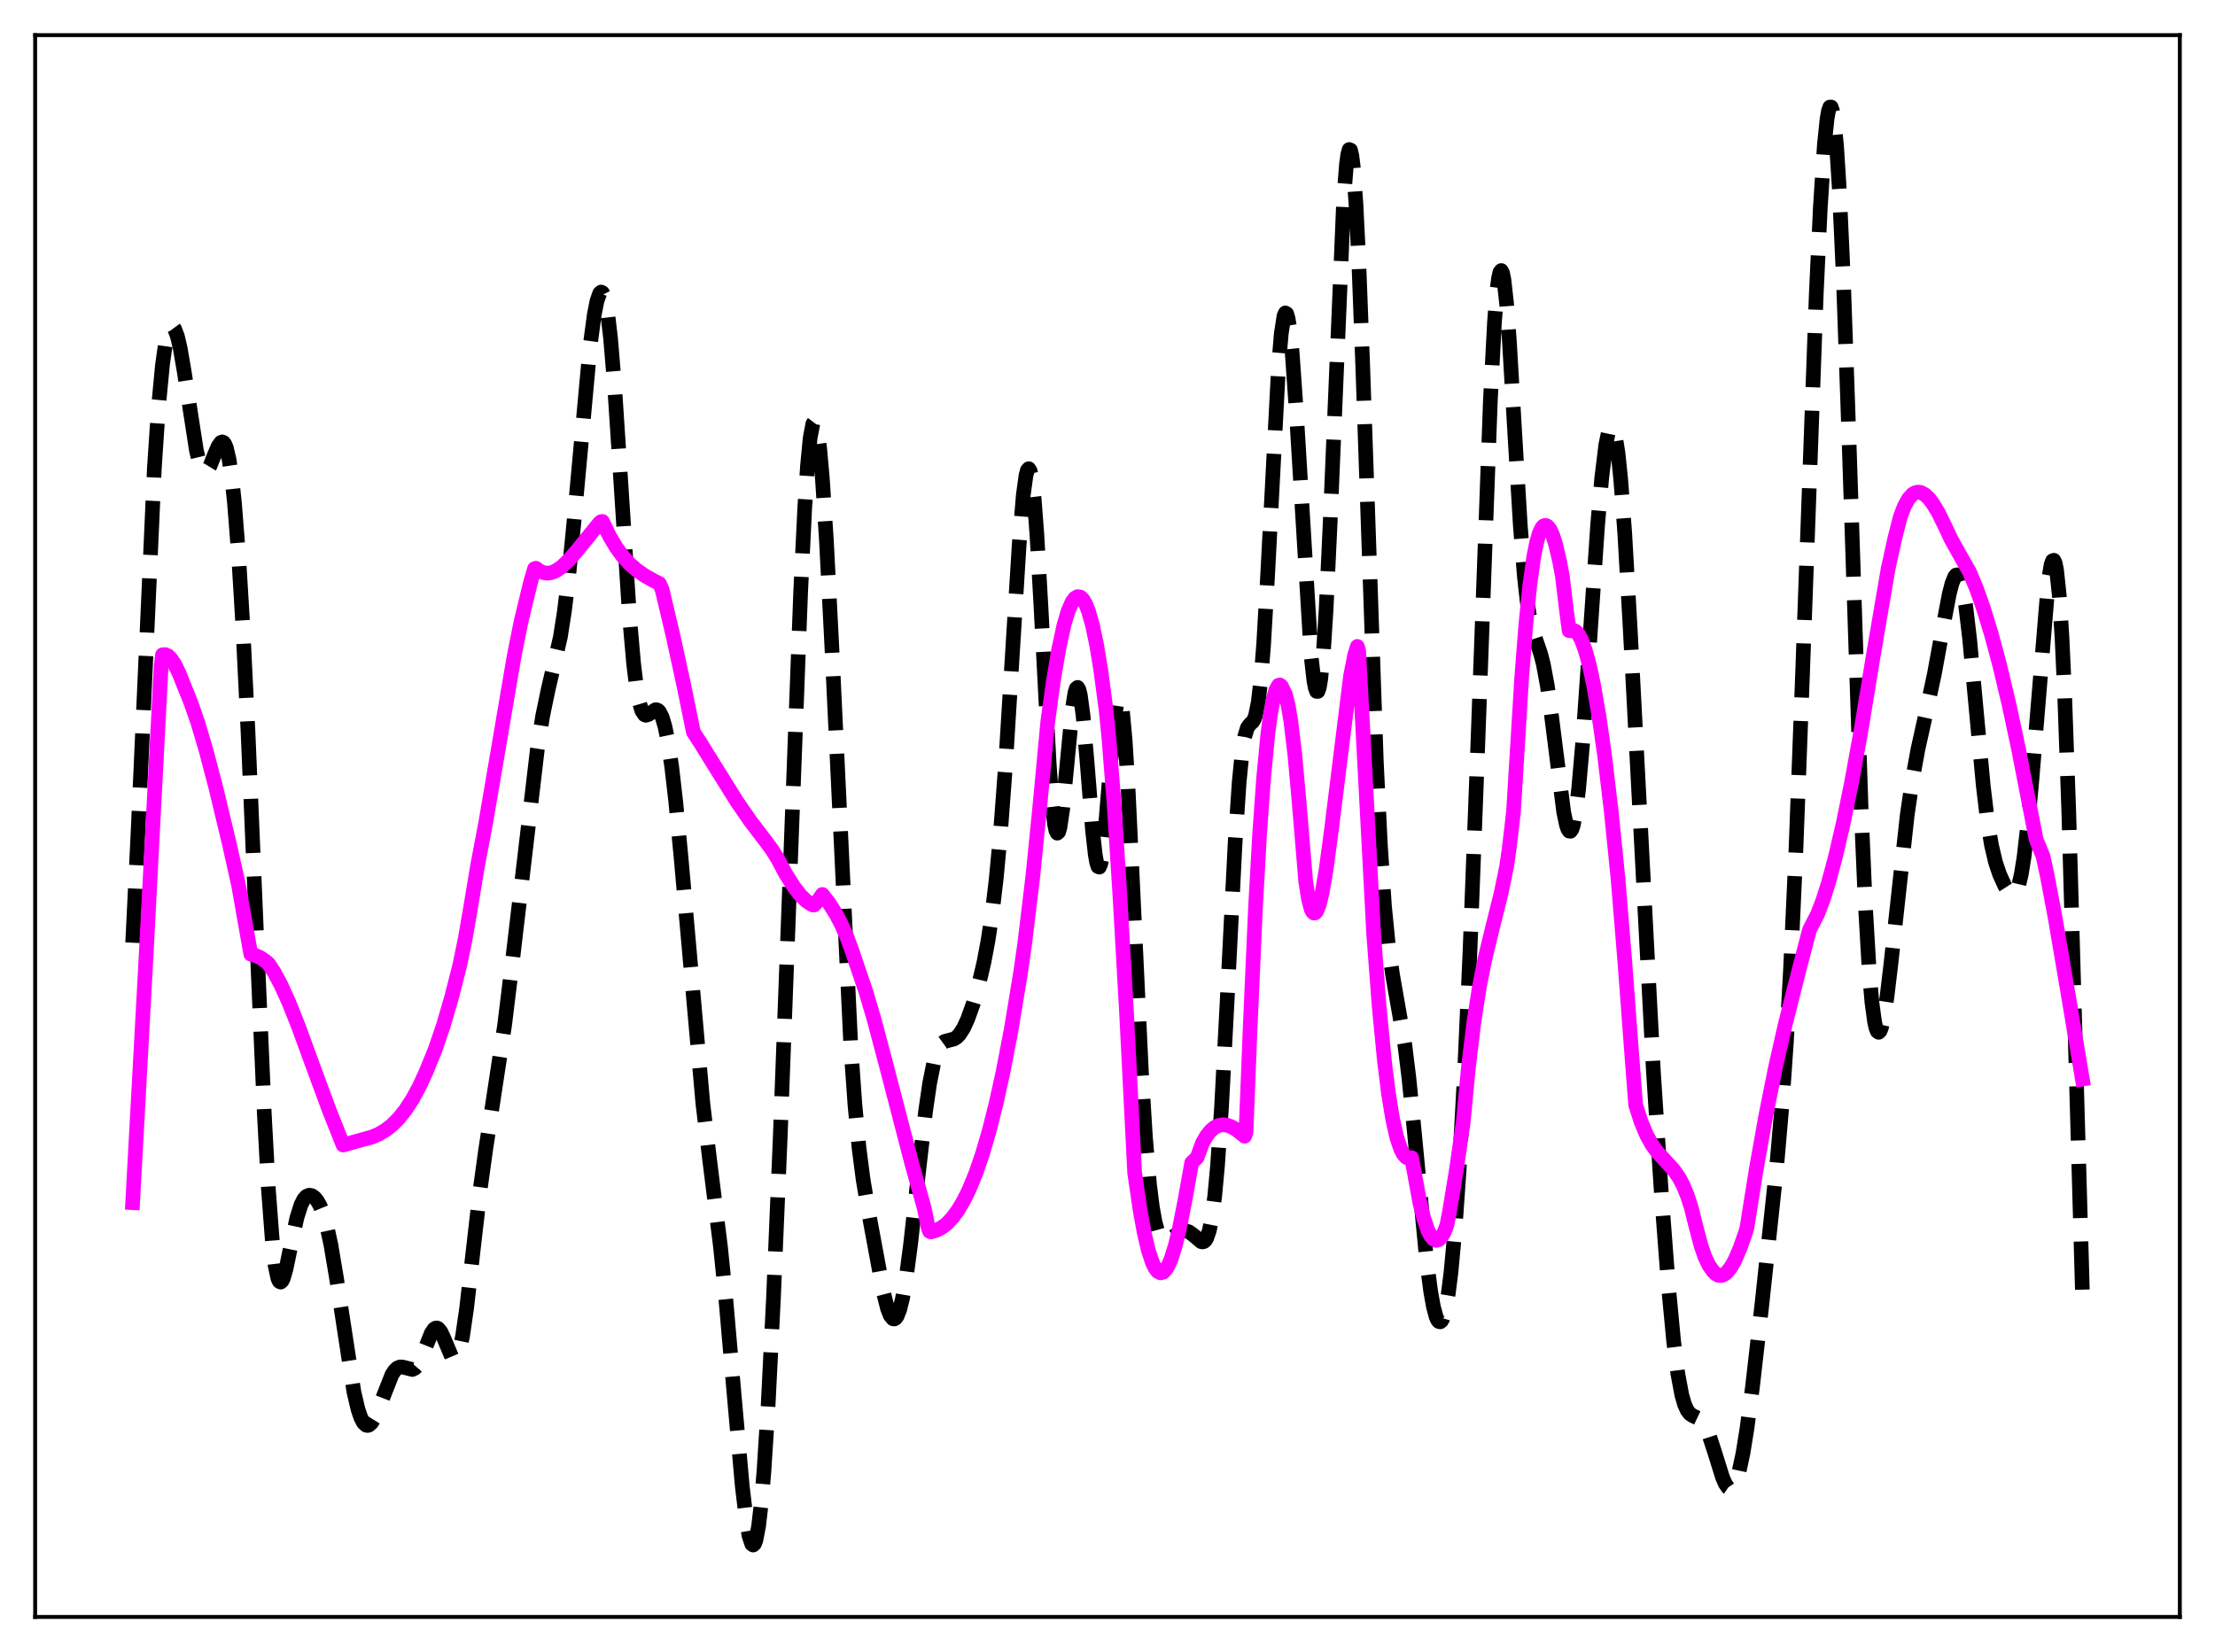 <?xml version="1.0" encoding="utf-8" standalone="no"?>
<!DOCTYPE svg PUBLIC "-//W3C//DTD SVG 1.1//EN"
  "http://www.w3.org/Graphics/SVG/1.1/DTD/svg11.dtd">
<svg xmlns:xlink="http://www.w3.org/1999/xlink" width="453.6pt" height="338.4pt" viewBox="0 0 453.6 338.4" xmlns="http://www.w3.org/2000/svg" version="1.1">
 <defs>
  <style type="text/css">*{stroke-linejoin: round; stroke-linecap: butt}</style>
 </defs>
 <g id="figure_1">
  <g id="patch_1">
   <path d="M 0 338.4 
L 453.6 338.4 
L 453.6 0 
L 0 0 
z
" style="fill: #ffffff"/>
  </g>
  <g id="axes_1">
   <g id="patch_2">
    <path d="M 7.2 331.2 
L 446.4 331.2 
L 446.4 7.2 
L 7.2 7.2 
z
" style="fill: #ffffff"/>
   </g>
   <g id="matplotlib.axis_1"/>
   <g id="matplotlib.axis_2"/>
   <g id="line2d_1">
    <path d="M 27.164 193.1 
L 28.276 170.3 
L 31.612 95.871 
L 32.446 83.398 
L 33.281 74.666 
L 33.837 70.784 
L 34.393 68.303 
L 34.949 67.095 
L 35.227 66.932 
L 35.505 67.046 
L 35.783 67.423 
L 36.339 68.917 
L 36.895 71.291 
L 37.729 76.142 
L 40.232 92.329 
L 40.788 94.614 
L 41.344 96.044 
L 41.622 96.427 
L 41.9 96.595 
L 42.178 96.56 
L 42.456 96.339 
L 43.012 95.434 
L 44.124 92.66 
L 44.68 91.388 
L 45.237 90.616 
L 45.515 90.511 
L 45.793 90.641 
L 46.071 91.037 
L 46.349 91.725 
L 46.905 94.07 
L 47.461 97.819 
L 48.017 103.045 
L 48.851 113.668 
L 49.685 127.461 
L 50.797 150.083 
L 52.466 189.746 
L 54.134 228.302 
L 54.968 243.597 
L 55.802 254.609 
L 56.358 259.293 
L 56.914 261.892 
L 57.193 262.471 
L 57.471 262.618 
L 57.749 262.381 
L 58.027 261.812 
L 58.583 259.896 
L 59.695 254.502 
L 60.807 249.417 
L 61.641 246.788 
L 62.197 245.685 
L 62.753 245.051 
L 63.309 244.815 
L 63.866 244.91 
L 64.422 245.299 
L 64.978 245.974 
L 65.534 246.964 
L 66.09 248.314 
L 66.924 251.123 
L 67.758 254.959 
L 68.87 261.554 
L 72.485 285.169 
L 73.319 288.688 
L 73.875 290.339 
L 74.431 291.415 
L 74.987 291.929 
L 75.265 291.984 
L 75.543 291.913 
L 76.1 291.421 
L 76.656 290.527 
L 77.49 288.621 
L 80.27 281.566 
L 80.826 280.728 
L 81.382 280.207 
L 81.939 279.991 
L 82.495 280.024 
L 84.441 280.518 
L 84.997 280.235 
L 85.553 279.591 
L 86.109 278.577 
L 86.943 276.525 
L 88.334 273.063 
L 88.89 272.252 
L 89.168 272.054 
L 89.446 272.009 
L 89.724 272.122 
L 90.28 272.799 
L 90.836 273.972 
L 92.504 277.94 
L 92.782 278.25 
L 93.06 278.359 
L 93.338 278.237 
L 93.616 277.863 
L 94.172 276.304 
L 94.729 273.66 
L 95.563 267.918 
L 96.953 255.641 
L 98.343 243.565 
L 99.455 235.524 
L 103.348 209.902 
L 105.016 196.214 
L 110.021 153.66 
L 111.133 146.647 
L 112.245 141.285 
L 114.748 130.53 
L 115.582 125.205 
L 116.416 118.343 
L 117.528 107.013 
L 120.865 70.661 
L 121.699 64.467 
L 122.255 61.641 
L 122.811 60.076 
L 123.089 59.823 
L 123.367 59.95 
L 123.645 60.473 
L 123.923 61.407 
L 124.479 64.527 
L 125.036 69.305 
L 125.87 79.286 
L 126.982 96.309 
L 128.928 126.518 
L 129.762 135.986 
L 130.318 140.547 
L 130.874 143.698 
L 131.431 145.573 
L 131.987 146.402 
L 132.265 146.515 
L 132.821 146.339 
L 134.211 145.387 
L 134.489 145.389 
L 134.767 145.521 
L 135.045 145.804 
L 135.601 146.893 
L 136.157 148.752 
L 136.713 151.428 
L 137.548 156.967 
L 138.382 164.191 
L 139.494 175.914 
L 143.943 226.091 
L 145.333 237.646 
L 147.557 255.5 
L 148.669 266.423 
L 150.338 285.662 
L 152.006 304.417 
L 152.84 311.441 
L 153.396 314.609 
L 153.952 316.272 
L 154.23 316.473 
L 154.508 316.225 
L 154.786 315.513 
L 155.342 312.657 
L 155.899 307.877 
L 156.455 301.233 
L 157.289 288.089 
L 158.401 265.762 
L 159.791 232.619 
L 161.737 180.426 
L 163.962 121.261 
L 164.796 104.089 
L 165.352 95.529 
L 165.908 89.701 
L 166.464 86.782 
L 166.742 86.417 
L 167.02 86.763 
L 167.298 87.794 
L 167.854 91.771 
L 168.411 98.024 
L 169.245 110.875 
L 170.357 132.657 
L 174.249 214.61 
L 175.084 226.376 
L 175.918 235.149 
L 176.752 241.599 
L 177.864 248.262 
L 180.923 264.765 
L 181.757 268.039 
L 182.313 269.457 
L 182.869 270.134 
L 183.147 270.172 
L 183.425 270 
L 183.703 269.617 
L 184.259 268.212 
L 184.815 265.968 
L 185.649 261.137 
L 186.483 254.816 
L 188.152 239.691 
L 189.542 227.642 
L 190.376 221.914 
L 191.21 217.728 
L 191.766 215.808 
L 192.322 214.513 
L 192.879 213.733 
L 193.435 213.329 
L 194.269 213.103 
L 195.381 212.812 
L 195.937 212.453 
L 196.493 211.876 
L 197.327 210.572 
L 198.161 208.761 
L 199.274 205.663 
L 200.386 201.838 
L 201.498 197.112 
L 202.332 192.681 
L 203.166 187.133 
L 204 180.09 
L 204.834 171.215 
L 205.947 156.288 
L 207.337 133.712 
L 208.727 111.336 
L 209.561 101.356 
L 210.117 97.345 
L 210.395 96.318 
L 210.673 96.003 
L 210.951 96.429 
L 211.229 97.607 
L 211.786 102.19 
L 212.342 109.494 
L 213.176 124.277 
L 214.844 156.235 
L 215.4 163.925 
L 215.956 168.839 
L 216.234 170.14 
L 216.512 170.657 
L 216.79 170.414 
L 217.068 169.456 
L 217.625 165.696 
L 218.459 157.058 
L 219.571 145.455 
L 220.127 141.901 
L 220.405 141.019 
L 220.683 140.802 
L 220.961 141.273 
L 221.239 142.421 
L 221.795 146.586 
L 222.629 156.236 
L 223.742 170.163 
L 224.298 175.095 
L 224.576 176.651 
L 224.854 177.504 
L 225.132 177.616 
L 225.41 176.98 
L 225.688 175.621 
L 226.244 170.984 
L 227.078 160.857 
L 228.19 147.595 
L 228.746 143.76 
L 229.024 142.95 
L 229.302 142.971 
L 229.58 143.859 
L 229.858 145.619 
L 230.415 151.643 
L 230.971 160.579 
L 232.083 183.985 
L 233.751 219.65 
L 234.585 233.12 
L 235.419 242.74 
L 235.975 247.177 
L 236.532 250.279 
L 237.088 252.297 
L 237.644 253.472 
L 238.2 254.023 
L 238.756 254.132 
L 239.312 253.951 
L 240.146 253.395 
L 241.536 252.418 
L 242.371 252.128 
L 242.927 252.138 
L 243.483 252.328 
L 244.317 252.923 
L 245.985 254.337 
L 246.263 254.389 
L 246.541 254.316 
L 246.819 254.084 
L 247.097 253.655 
L 247.653 252.059 
L 248.209 249.228 
L 248.766 244.903 
L 249.322 238.905 
L 250.156 226.718 
L 251.268 205.681 
L 252.936 172.579 
L 253.77 160.179 
L 254.326 154.501 
L 254.883 150.919 
L 255.439 149.079 
L 255.995 148.325 
L 256.551 147.802 
L 256.829 147.339 
L 257.107 146.593 
L 257.663 143.878 
L 258.219 139.08 
L 258.775 131.978 
L 259.609 117.495 
L 261.834 74.855 
L 262.39 68.298 
L 262.946 64.71 
L 263.224 64.097 
L 263.502 64.271 
L 263.78 65.209 
L 264.058 66.874 
L 264.614 72.172 
L 265.448 84.02 
L 268.507 134.486 
L 269.063 139.39 
L 269.341 140.865 
L 269.619 141.621 
L 269.897 141.617 
L 270.175 140.824 
L 270.453 139.225 
L 271.009 133.605 
L 271.565 124.907 
L 272.399 107.036 
L 275.18 40.594 
L 275.736 33.619 
L 276.014 31.599 
L 276.292 30.628 
L 276.57 30.735 
L 276.848 31.928 
L 277.126 34.194 
L 277.682 41.792 
L 278.238 53.04 
L 279.072 75.09 
L 281.853 155.966 
L 282.687 173.155 
L 283.521 185.599 
L 284.355 194.034 
L 285.189 199.747 
L 287.692 214.036 
L 288.526 220.818 
L 289.638 231.883 
L 292.141 258.081 
L 292.975 264.492 
L 293.531 267.612 
L 294.087 269.699 
L 294.365 270.335 
L 294.643 270.691 
L 294.921 270.763 
L 295.199 270.546 
L 295.477 270.035 
L 296.033 268.115 
L 296.589 264.968 
L 297.145 260.565 
L 297.98 251.562 
L 298.814 239.678 
L 299.926 219.495 
L 301.038 194.695 
L 302.428 158.167 
L 305.209 81.969 
L 306.043 66.03 
L 306.599 59.163 
L 306.877 57.019 
L 307.155 55.769 
L 307.433 55.416 
L 307.711 55.944 
L 307.989 57.316 
L 308.545 62.35 
L 309.101 69.872 
L 310.214 88.925 
L 311.326 107.465 
L 312.16 118.003 
L 312.716 123.008 
L 313.272 126.549 
L 313.828 128.967 
L 314.662 131.456 
L 315.496 133.895 
L 316.052 136.061 
L 316.887 140.563 
L 317.721 146.563 
L 320.223 166.341 
L 320.779 168.97 
L 321.057 169.788 
L 321.335 170.23 
L 321.613 170.272 
L 321.891 169.894 
L 322.169 169.085 
L 322.726 166.167 
L 323.282 161.587 
L 324.116 152.046 
L 325.228 136.044 
L 327.174 107.5 
L 328.008 97.922 
L 328.843 91.119 
L 329.399 88.435 
L 329.677 87.709 
L 329.955 87.415 
L 330.233 87.567 
L 330.511 88.177 
L 330.789 89.251 
L 331.345 92.799 
L 331.901 98.175 
L 332.735 109.375 
L 333.847 128.876 
L 338.574 219.153 
L 340.242 244.714 
L 341.633 263.071 
L 342.745 274.782 
L 343.579 281.296 
L 344.413 285.751 
L 344.969 287.672 
L 345.525 288.9 
L 346.081 289.604 
L 346.637 289.975 
L 348.028 290.637 
L 348.584 291.18 
L 349.14 292.019 
L 349.974 293.884 
L 351.086 297.288 
L 352.754 302.631 
L 353.311 303.911 
L 353.867 304.715 
L 354.145 304.905 
L 354.423 304.94 
L 354.701 304.812 
L 354.979 304.516 
L 355.535 303.411 
L 356.091 301.624 
L 356.925 297.738 
L 357.759 292.578 
L 358.871 284.167 
L 360.818 267.133 
L 363.876 238.466 
L 364.988 225.584 
L 365.823 213.567 
L 366.657 198.812 
L 367.769 174.404 
L 369.159 137.364 
L 371.94 60.34 
L 372.774 42.537 
L 373.608 29.618 
L 374.164 24.294 
L 374.442 22.729 
L 374.72 21.933 
L 374.998 21.927 
L 375.276 22.728 
L 375.554 24.342 
L 376.11 29.998 
L 376.666 38.78 
L 377.5 57.187 
L 378.613 88.966 
L 381.115 165.146 
L 381.949 184.562 
L 382.783 198.816 
L 383.339 205.279 
L 383.895 209.372 
L 384.174 210.578 
L 384.452 211.261 
L 384.73 211.454 
L 385.008 211.191 
L 385.286 210.51 
L 385.842 208.057 
L 386.398 204.418 
L 387.232 197.435 
L 390.569 166.972 
L 391.681 159.402 
L 392.793 153.356 
L 394.461 145.832 
L 396.129 138.067 
L 397.798 128.938 
L 399.188 121.645 
L 399.744 119.49 
L 400.3 118.117 
L 400.578 117.794 
L 400.856 117.745 
L 401.134 117.989 
L 401.412 118.541 
L 401.968 120.597 
L 402.524 123.909 
L 403.359 130.958 
L 404.471 142.917 
L 406.139 160.914 
L 406.973 167.886 
L 407.807 173.024 
L 408.641 176.58 
L 409.476 179.077 
L 410.588 181.534 
L 411.422 182.838 
L 411.978 183.271 
L 412.256 183.289 
L 412.534 183.142 
L 412.812 182.803 
L 413.368 181.46 
L 413.924 179.11 
L 414.48 175.669 
L 415.315 168.484 
L 416.149 159.202 
L 419.485 118.877 
L 420.041 115.642 
L 420.319 114.875 
L 420.597 114.763 
L 420.875 115.365 
L 421.154 116.736 
L 421.71 121.942 
L 422.266 130.582 
L 422.822 142.618 
L 423.656 166.315 
L 425.046 215.258 
L 426.436 264.164 
L 426.436 264.164 
" clip-path="url(#p44555ab350)" style="fill: none; stroke-dasharray: 11.1,4.8; stroke-dashoffset: 0; stroke: #000000; stroke-width: 3"/>
   </g>
   <g id="line2d_2">
    <path d="M 27.164 246.349 
L 29.944 195.342 
L 33.003 136.37 
L 33.281 134.123 
L 33.837 134.084 
L 34.393 134.331 
L 34.949 134.844 
L 35.783 136.074 
L 36.617 137.777 
L 39.12 144.008 
L 40.51 148.017 
L 42.178 153.625 
L 44.124 161.011 
L 46.905 172.589 
L 48.851 181.284 
L 51.354 195.452 
L 52.188 195.644 
L 53.3 196.145 
L 54.412 196.91 
L 54.968 197.38 
L 56.08 199.046 
L 57.471 201.618 
L 59.139 205.279 
L 61.085 210.154 
L 64.144 218.526 
L 67.48 227.553 
L 70.261 234.545 
L 70.817 234.402 
L 72.763 233.838 
L 76.1 232.927 
L 77.49 232.345 
L 78.88 231.539 
L 80.27 230.464 
L 81.66 229.074 
L 83.051 227.323 
L 84.441 225.187 
L 85.831 222.637 
L 87.221 219.649 
L 89.168 214.826 
L 90.836 209.934 
L 92.504 204.197 
L 94.172 197.624 
L 95.285 192.223 
L 96.397 185.76 
L 97.787 177.386 
L 99.455 168.584 
L 101.68 155.579 
L 105.294 134.372 
L 106.685 127.401 
L 108.631 119.351 
L 109.465 116.486 
L 109.743 116.391 
L 110.577 117.002 
L 111.411 117.332 
L 112.245 117.405 
L 113.08 117.244 
L 113.914 116.876 
L 115.026 116.112 
L 116.416 114.802 
L 118.084 112.872 
L 122.811 107.062 
L 123.089 106.848 
L 123.367 106.803 
L 124.757 109.697 
L 126.148 112.054 
L 127.538 113.959 
L 128.928 115.484 
L 130.318 116.709 
L 131.987 117.88 
L 133.933 118.981 
L 135.045 119.539 
L 135.601 120.794 
L 137.826 130.207 
L 140.05 140.423 
L 141.996 149.965 
L 143.386 152.096 
L 146.723 157.478 
L 150.894 164.162 
L 153.674 168.199 
L 156.733 172.205 
L 158.123 174.091 
L 159.235 175.871 
L 160.903 178.999 
L 162.572 181.644 
L 163.962 183.421 
L 165.074 184.506 
L 166.186 185.245 
L 166.464 185.37 
L 166.742 185.372 
L 167.576 184.411 
L 168.411 183.214 
L 169.801 185.02 
L 171.191 187.222 
L 172.303 189.346 
L 173.415 191.876 
L 174.528 194.894 
L 175.918 199.02 
L 177.308 203.076 
L 178.976 208.711 
L 181.479 218.15 
L 186.762 238.463 
L 189.264 247.443 
L 190.098 251.542 
L 190.376 252.23 
L 190.654 252.341 
L 191.766 252.002 
L 192.879 251.416 
L 193.991 250.572 
L 195.103 249.357 
L 196.215 247.826 
L 197.327 245.952 
L 198.439 243.705 
L 199.83 240.325 
L 201.22 236.273 
L 202.61 231.501 
L 204 225.966 
L 205.391 219.649 
L 207.059 210.994 
L 209.005 199.195 
L 209.839 193.358 
L 211.508 179.514 
L 212.898 165.628 
L 214.566 147.86 
L 215.678 139.73 
L 216.79 133.082 
L 217.903 127.956 
L 218.737 125.17 
L 219.571 123.26 
L 220.127 122.527 
L 220.683 122.202 
L 221.239 122.29 
L 221.795 122.812 
L 222.351 123.785 
L 222.907 125.194 
L 223.742 128.137 
L 224.576 132.121 
L 225.41 137.169 
L 226.522 145.562 
L 227.078 151.069 
L 228.19 165.229 
L 229.302 182.819 
L 230.693 207.316 
L 232.361 240.21 
L 233.473 247.871 
L 234.307 252.449 
L 235.141 256.02 
L 235.975 258.577 
L 236.532 259.731 
L 237.088 260.447 
L 237.644 260.731 
L 238.2 260.591 
L 238.756 260.04 
L 239.312 259.091 
L 239.868 257.758 
L 240.702 255.07 
L 241.536 251.619 
L 242.649 245.952 
L 244.039 238.168 
L 245.151 237.114 
L 246.263 234.084 
L 247.097 232.644 
L 247.931 231.608 
L 248.766 230.911 
L 249.6 230.512 
L 250.434 230.377 
L 251.268 230.473 
L 252.102 230.764 
L 253.214 231.403 
L 254.605 232.494 
L 254.883 232.74 
L 255.161 231.966 
L 255.995 210.943 
L 257.107 185.924 
L 257.941 171.02 
L 258.775 159.3 
L 259.609 150.57 
L 260.165 146.342 
L 260.721 143.308 
L 261.278 141.336 
L 261.834 140.365 
L 262.112 140.305 
L 262.39 140.52 
L 263.224 142.227 
L 263.78 144.39 
L 264.336 147.671 
L 265.17 154.63 
L 266.004 163.891 
L 267.395 180.574 
L 267.951 184.126 
L 268.507 186.23 
L 268.785 186.779 
L 269.063 187.033 
L 269.341 186.986 
L 269.619 186.669 
L 270.175 185.274 
L 270.731 182.983 
L 271.565 178.169 
L 272.677 169.852 
L 276.57 138.483 
L 277.404 134.236 
L 277.96 132.412 
L 278.238 133.322 
L 281.297 191.133 
L 282.409 205.925 
L 283.521 217.417 
L 284.355 224.07 
L 285.189 229.193 
L 286.024 232.926 
L 286.858 235.411 
L 287.414 236.457 
L 287.97 237.058 
L 288.526 237.268 
L 289.082 237.135 
L 290.75 246.299 
L 291.585 249.619 
L 292.419 252.026 
L 292.975 253.123 
L 293.531 253.804 
L 294.087 254.074 
L 294.643 253.932 
L 295.199 253.368 
L 295.755 252.388 
L 296.311 250.902 
L 296.867 248.028 
L 298.258 239.56 
L 299.648 229.811 
L 300.76 218.205 
L 301.872 209.079 
L 302.984 202.001 
L 304.097 196.411 
L 305.487 190.659 
L 307.433 182.852 
L 308.545 177.404 
L 309.101 173.515 
L 309.935 166.373 
L 310.492 157.297 
L 311.604 139.031 
L 312.438 128.291 
L 313.272 119.941 
L 314.106 113.944 
L 314.662 111.17 
L 315.218 109.233 
L 315.774 108.073 
L 316.052 107.76 
L 316.331 107.632 
L 316.609 107.64 
L 316.887 107.775 
L 317.443 108.458 
L 317.999 109.702 
L 318.555 111.465 
L 319.389 114.994 
L 319.945 117.967 
L 320.779 124.902 
L 321.335 129.173 
L 321.613 129.217 
L 322.169 129.077 
L 322.726 129.338 
L 323.282 129.985 
L 323.838 131.017 
L 324.672 133.276 
L 325.506 136.365 
L 326.34 140.264 
L 327.452 146.694 
L 328.564 154.501 
L 329.955 166.15 
L 331.345 179.983 
L 332.735 196.9 
L 334.125 215.502 
L 334.96 226.345 
L 336.072 229.798 
L 337.184 232.456 
L 338.296 234.471 
L 339.408 236.005 
L 341.077 237.809 
L 342.745 239.636 
L 343.857 241.24 
L 344.691 242.819 
L 345.525 244.84 
L 346.359 247.414 
L 347.194 250.787 
L 348.306 255.027 
L 349.14 257.461 
L 349.974 259.193 
L 350.808 260.38 
L 351.364 260.931 
L 351.92 261.229 
L 352.476 261.277 
L 353.032 261.082 
L 353.589 260.661 
L 354.423 259.635 
L 355.257 258.167 
L 356.369 255.592 
L 357.481 252.395 
L 357.759 251.408 
L 359.706 239.2 
L 361.652 228.307 
L 363.598 218.636 
L 365.544 210.037 
L 368.047 200.108 
L 370.549 190.481 
L 372.218 187.235 
L 373.33 184.321 
L 374.442 180.815 
L 375.832 175.669 
L 377.5 168.482 
L 379.169 160.297 
L 381.115 149.584 
L 383.617 134.313 
L 386.676 116.41 
L 388.066 110.129 
L 389.178 105.791 
L 390.012 103.648 
L 390.847 102.148 
L 391.681 101.228 
L 392.237 100.911 
L 392.793 100.799 
L 393.349 100.87 
L 394.183 101.314 
L 395.017 102.104 
L 395.851 103.196 
L 396.964 105.048 
L 398.354 107.889 
L 399.466 110.272 
L 400.578 112.296 
L 403.359 117.226 
L 404.749 120.558 
L 406.139 124.476 
L 407.807 129.918 
L 409.476 136.129 
L 411.422 144.309 
L 413.368 153.413 
L 415.593 164.872 
L 416.983 171.98 
L 418.373 175.357 
L 419.207 179.174 
L 420.875 188.037 
L 423.378 202.768 
L 426.436 221.022 
L 426.436 221.022 
" clip-path="url(#p44555ab350)" style="fill: none; stroke: #ff00ff; stroke-width: 3; stroke-linecap: square"/>
   </g>
   <g id="patch_3">
    <path d="M 7.2 331.2 
L 7.2 7.2 
" style="fill: none; stroke: #000000; stroke-width: 0.8; stroke-linejoin: miter; stroke-linecap: square"/>
   </g>
   <g id="patch_4">
    <path d="M 446.4 331.2 
L 446.4 7.2 
" style="fill: none; stroke: #000000; stroke-width: 0.8; stroke-linejoin: miter; stroke-linecap: square"/>
   </g>
   <g id="patch_5">
    <path d="M 7.2 331.2 
L 446.4 331.2 
" style="fill: none; stroke: #000000; stroke-width: 0.8; stroke-linejoin: miter; stroke-linecap: square"/>
   </g>
   <g id="patch_6">
    <path d="M 7.2 7.2 
L 446.4 7.2 
" style="fill: none; stroke: #000000; stroke-width: 0.8; stroke-linejoin: miter; stroke-linecap: square"/>
   </g>
  </g>
 </g>
 <defs>
  <clipPath id="p44555ab350">
   <rect x="7.2" y="7.2" width="439.2" height="324"/>
  </clipPath>
 </defs>
</svg>
